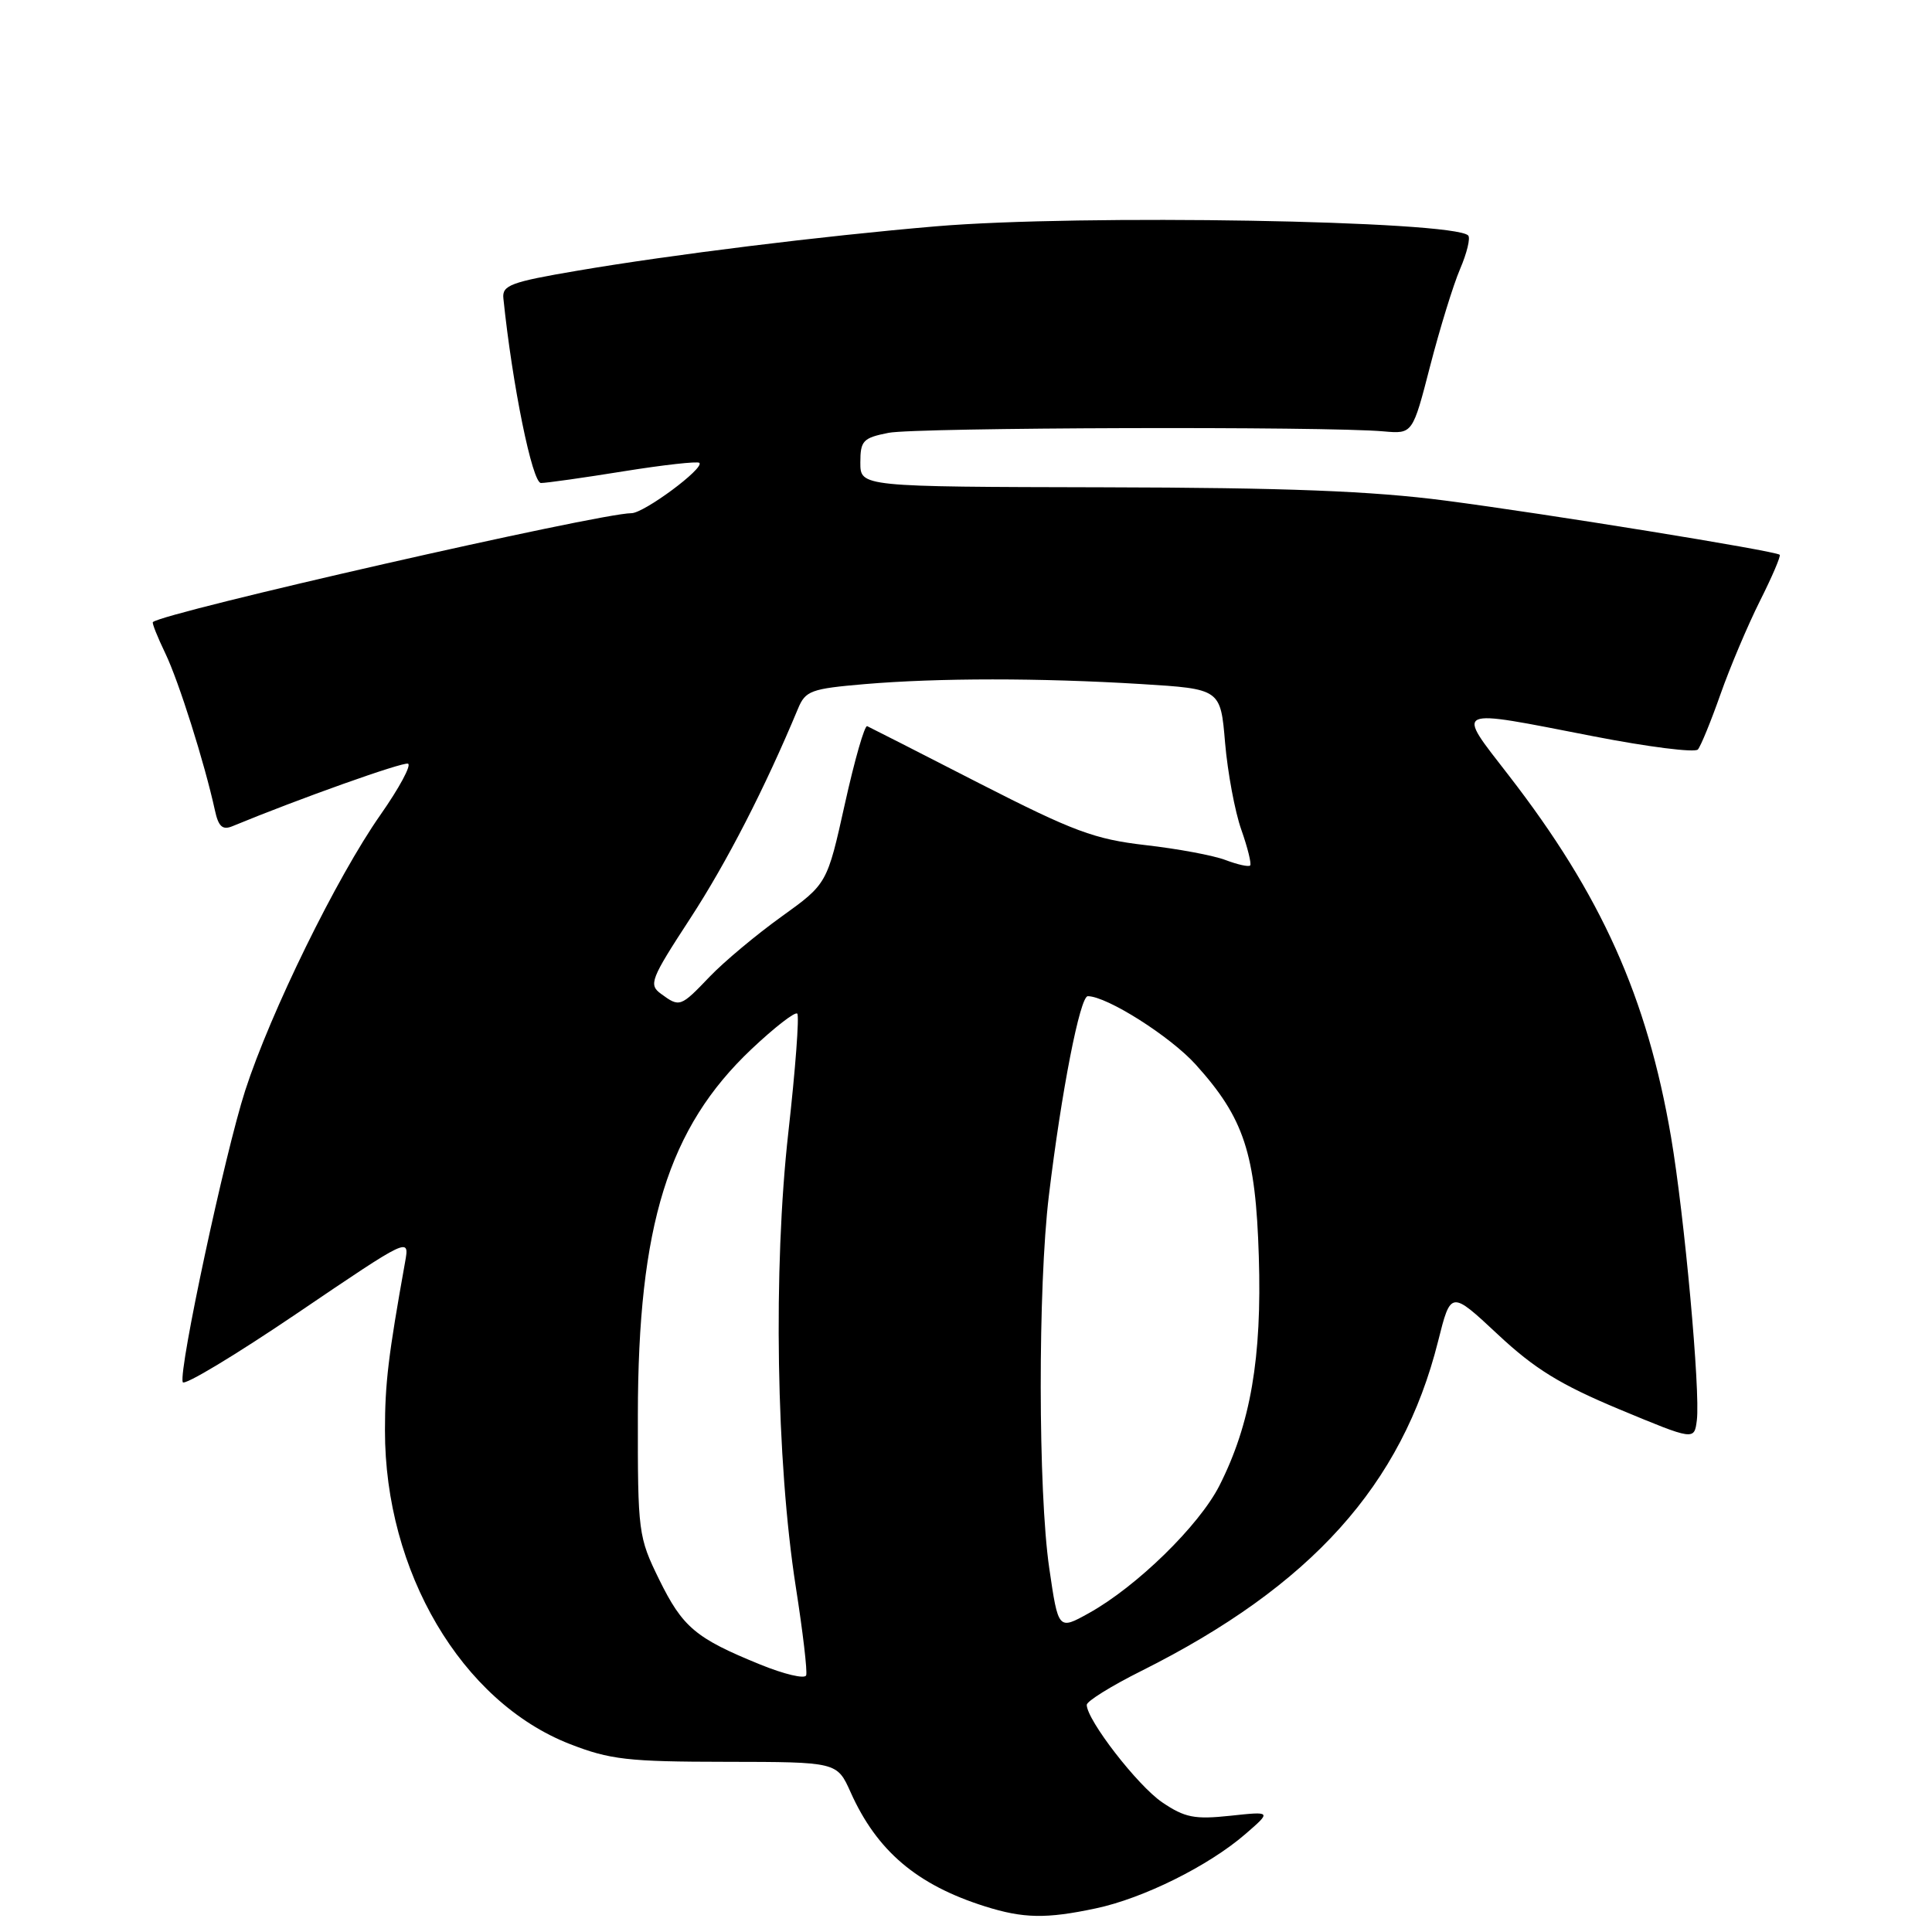 <?xml version="1.0" encoding="UTF-8" standalone="no"?>
<!DOCTYPE svg PUBLIC "-//W3C//DTD SVG 1.1//EN" "http://www.w3.org/Graphics/SVG/1.1/DTD/svg11.dtd" >
<svg xmlns="http://www.w3.org/2000/svg" xmlns:xlink="http://www.w3.org/1999/xlink" version="1.1" viewBox="0 0 256 256">
 <g >
 <path fill="currentColor"
d=" M 145.20 252.87 C 151.50 251.54 160.14 247.24 165.00 243.04 C 168.50 240.01 168.50 240.01 163.00 240.60 C 158.29 241.10 157.00 240.85 154.00 238.82 C 150.75 236.62 144.00 227.90 144.00 225.90 C 144.00 225.42 147.26 223.39 151.25 221.40 C 173.73 210.15 185.77 196.77 190.55 177.74 C 192.24 171.00 192.24 171.00 198.45 176.80 C 203.34 181.38 206.74 183.47 214.57 186.74 C 224.50 190.87 224.50 190.87 224.84 188.19 C 225.32 184.37 223.20 161.12 221.42 150.65 C 218.25 132.12 212.17 118.57 199.92 102.75 C 192.86 93.62 192.28 93.89 211.13 97.56 C 218.36 98.97 224.59 99.76 224.98 99.31 C 225.36 98.87 226.71 95.58 227.97 92.00 C 229.23 88.42 231.58 82.87 233.19 79.65 C 234.81 76.43 235.99 73.67 235.82 73.51 C 235.25 72.99 204.87 68.07 191.50 66.33 C 181.77 65.06 170.40 64.62 146.25 64.57 C 114.00 64.50 114.00 64.50 114.00 61.30 C 114.00 58.39 114.35 58.02 117.75 57.35 C 121.40 56.64 175.69 56.47 183.34 57.16 C 187.18 57.50 187.18 57.50 189.50 48.50 C 190.78 43.55 192.56 37.76 193.47 35.64 C 194.38 33.52 194.86 31.52 194.54 31.20 C 192.56 29.22 143.09 28.37 124.00 29.99 C 108.96 31.27 88.99 33.74 76.50 35.87 C 67.66 37.37 66.52 37.80 66.70 39.53 C 67.88 50.98 70.53 64.00 71.68 64.00 C 72.42 64.00 77.35 63.30 82.63 62.45 C 87.92 61.60 92.43 61.10 92.67 61.33 C 93.37 62.04 85.33 68.00 83.67 68.00 C 79.40 68.00 21.71 81.13 20.26 82.43 C 20.12 82.55 20.87 84.42 21.91 86.58 C 23.69 90.28 27.10 101.08 28.47 107.34 C 28.94 109.53 29.48 110.02 30.79 109.48 C 39.65 105.82 53.35 100.95 54.06 101.19 C 54.55 101.36 52.90 104.42 50.39 108.00 C 44.62 116.24 35.85 134.12 32.49 144.50 C 29.81 152.79 23.66 181.49 24.21 183.14 C 24.39 183.66 31.22 179.54 39.40 174.00 C 54.27 163.92 54.27 163.92 53.68 167.21 C 51.45 179.65 51.01 183.29 51.01 189.54 C 50.99 208.24 61.16 225.49 75.50 231.09 C 80.81 233.16 83.18 233.44 96.21 233.45 C 110.91 233.47 110.91 233.47 112.71 237.48 C 116.19 245.25 121.48 249.75 130.50 252.60 C 135.60 254.21 138.62 254.27 145.20 252.87 Z  M 100.74 220.56 C 92.16 217.07 90.46 215.63 87.34 209.29 C 84.58 203.65 84.50 203.07 84.52 187.50 C 84.54 162.35 88.55 149.44 99.57 139.02 C 102.62 136.14 105.35 134.02 105.64 134.31 C 105.93 134.60 105.40 141.68 104.46 150.04 C 102.43 168.14 102.85 193.63 105.45 210.29 C 106.38 216.22 107.00 221.49 106.82 221.99 C 106.64 222.50 103.91 221.85 100.74 220.56 Z  M 139.03 207.78 C 137.55 197.66 137.52 170.50 138.98 158.44 C 140.64 144.63 143.11 132.00 144.14 132.00 C 146.66 132.00 155.06 137.32 158.43 141.05 C 164.85 148.16 166.38 152.82 166.80 166.50 C 167.22 179.92 165.71 188.70 161.58 196.85 C 158.89 202.15 150.62 210.23 144.28 213.75 C 140.23 216.00 140.23 216.00 139.03 207.78 Z  M 87.59 131.69 C 85.92 130.47 86.19 129.78 91.47 121.68 C 96.31 114.25 101.35 104.44 105.74 93.90 C 106.73 91.52 107.45 91.26 114.56 90.65 C 124.38 89.82 137.76 89.82 151.21 90.64 C 161.73 91.29 161.73 91.29 162.33 98.43 C 162.67 102.36 163.63 107.54 164.48 109.94 C 165.33 112.35 165.85 114.48 165.65 114.68 C 165.44 114.89 163.98 114.56 162.39 113.96 C 160.80 113.35 156.02 112.46 151.77 111.98 C 145.02 111.20 142.25 110.17 129.78 103.80 C 121.94 99.78 115.25 96.37 114.91 96.22 C 114.57 96.06 113.24 100.70 111.95 106.52 C 109.60 117.11 109.60 117.11 103.55 121.46 C 100.22 123.85 95.95 127.42 94.05 129.40 C 90.17 133.46 90.06 133.50 87.59 131.69 Z "/>
</g>
</svg>